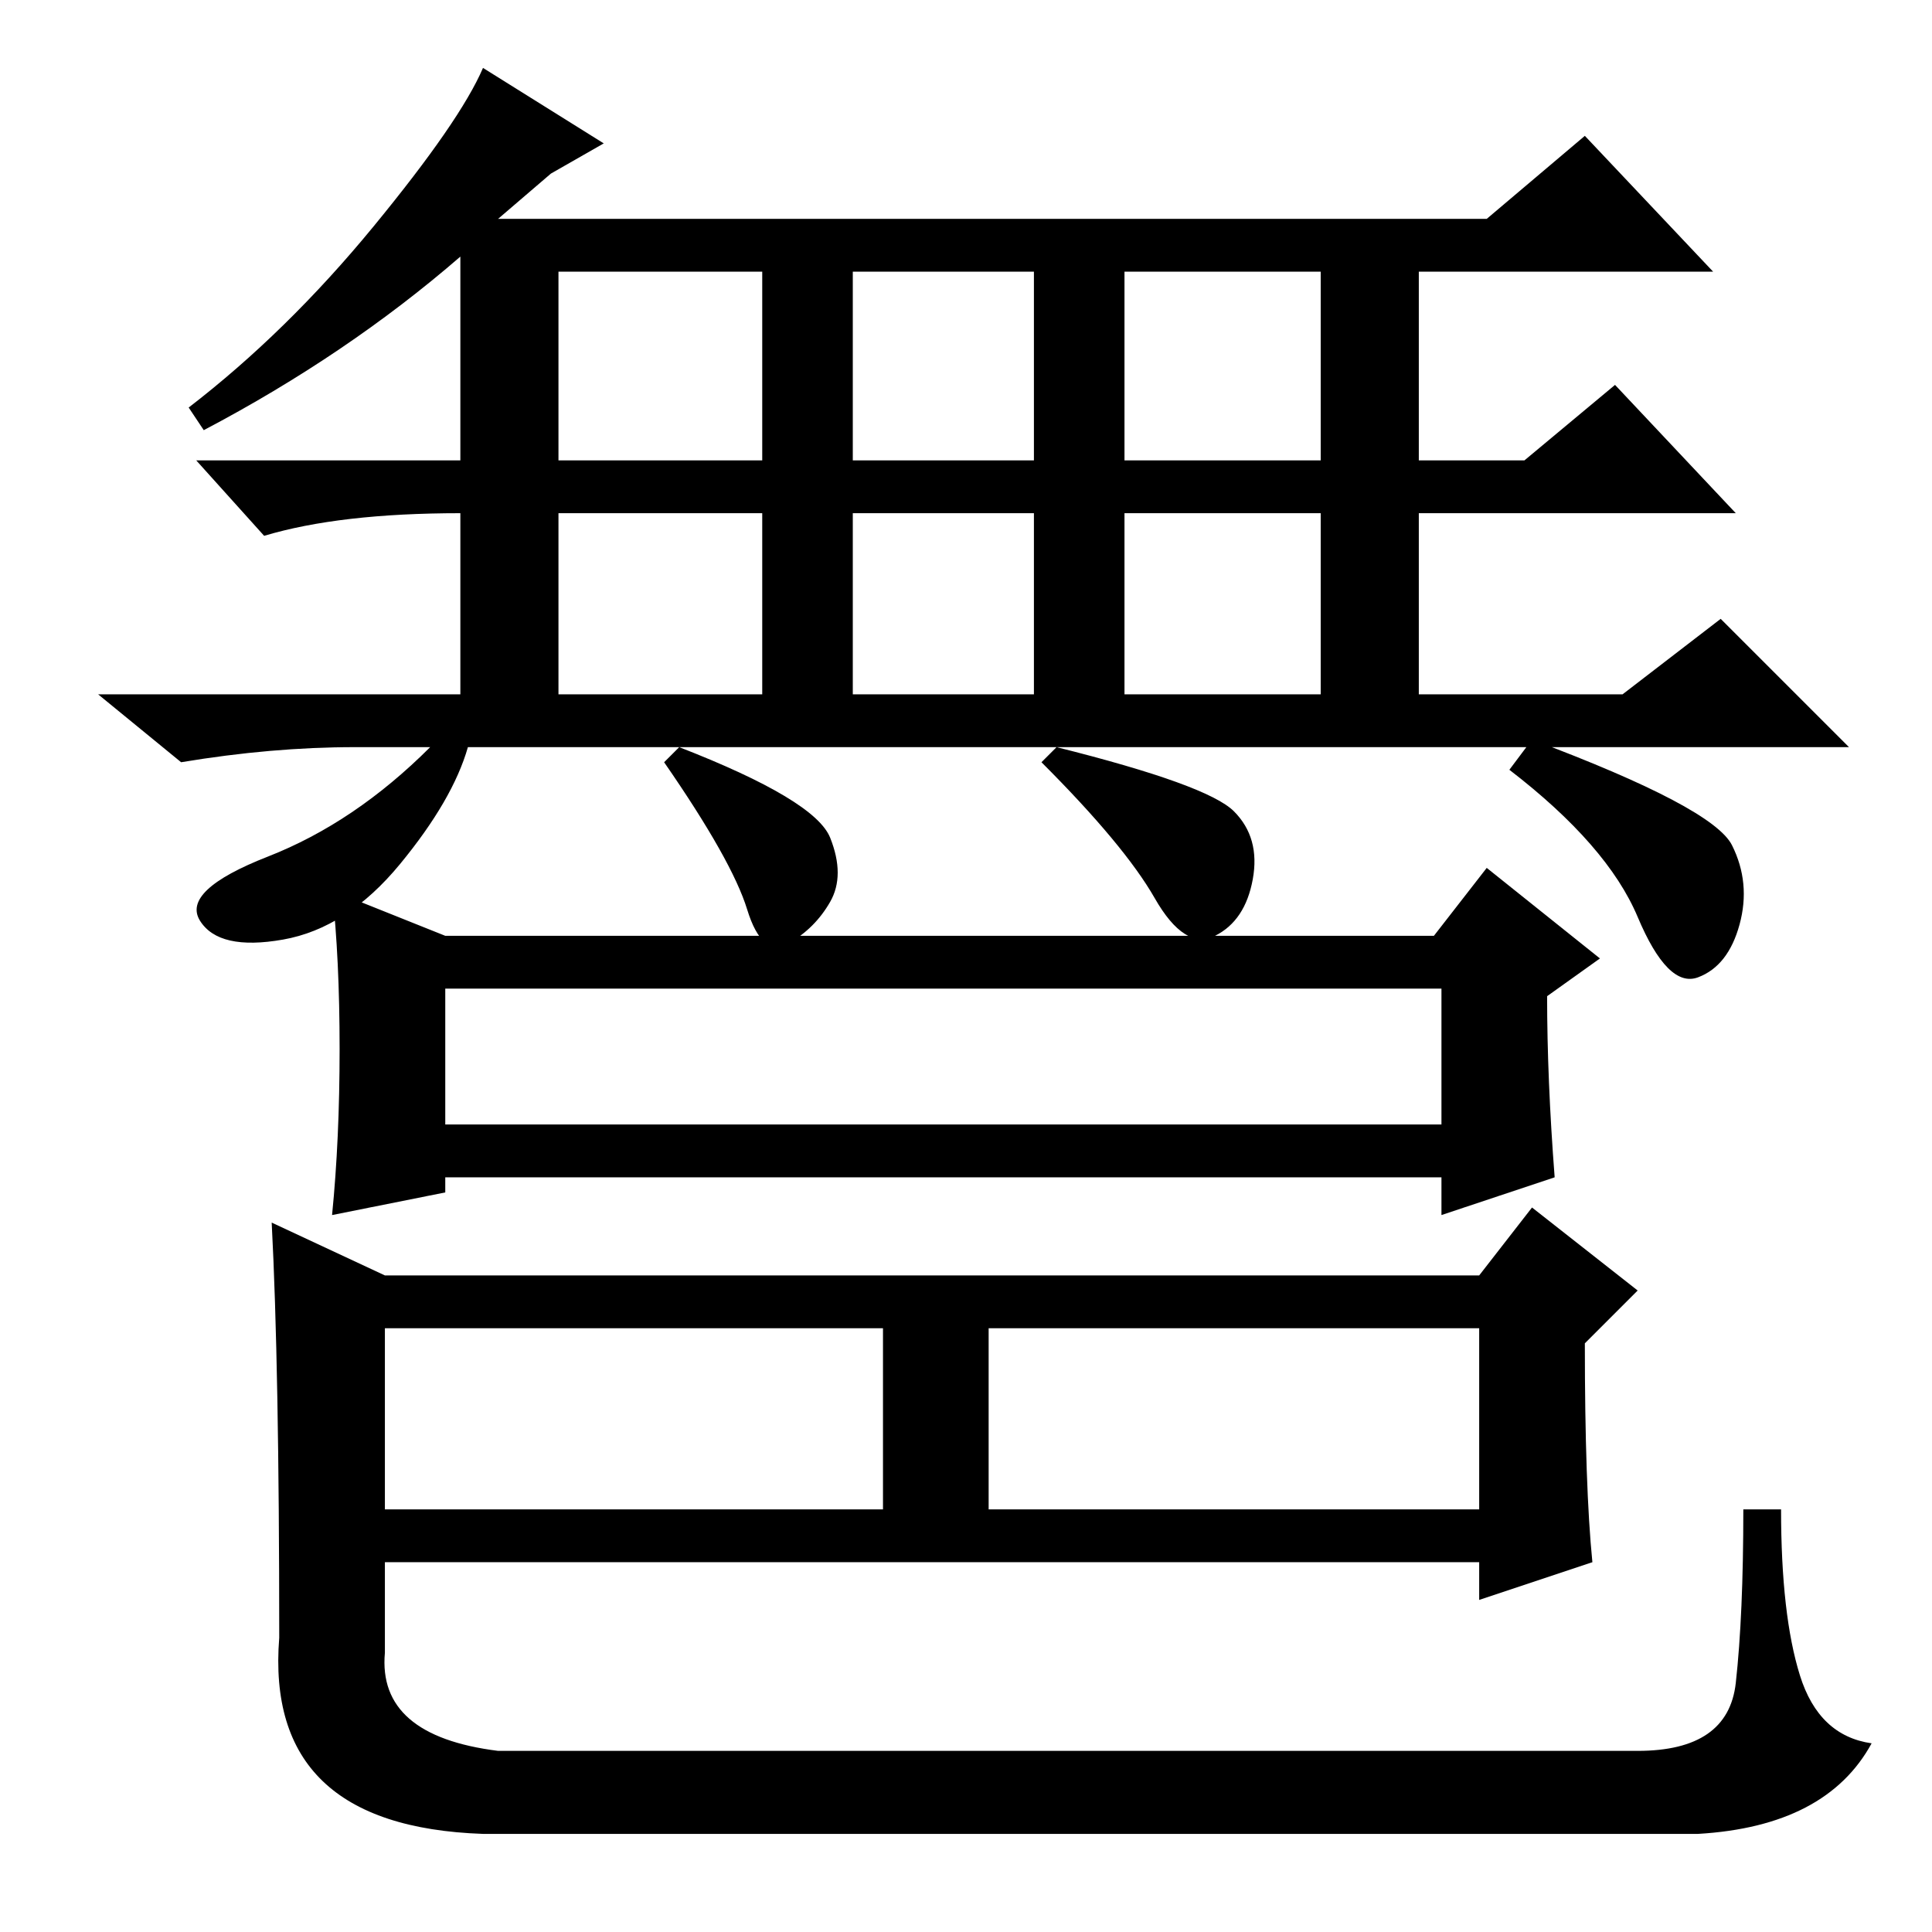 <?xml version="1.0" standalone="no"?>
<!DOCTYPE svg PUBLIC "-//W3C//DTD SVG 1.1//EN" "http://www.w3.org/Graphics/SVG/1.1/DTD/svg11.dtd" >
<svg xmlns="http://www.w3.org/2000/svg" xmlns:xlink="http://www.w3.org/1999/xlink" version="1.1" viewBox="0 -36 256 256">
  <g transform="matrix(1 0 0 -1 0 220)">
   <path fill="currentColor"
d="M66 227h131l13 11l17 -18h-39v-25h14l12 10l16 -17h-42v-24h27l13 10l17 -17h-198q-11 0 -23 -2l-11 9h48v24q-16 0 -26 -3l-9 10h35v27q-15 -13 -34 -23l-2 3q13 10 24.5 24t14.5 21l16 -10l-7 -4zM137 188h-24v-24h24v24zM175 188h-26v-24h26v24zM110 145q2 -5 0 -8.5
t-5.5 -5.5t-5.5 4.5t-11 19.5l2 2q18 -7 20 -12zM163.5 148.5q3.5 -3.5 2.5 -9t-5 -7.5t-8 5t-15 18l2 2q20 -5 23.5 -8.5zM229.5 144q2.5 -5 1 -10.5t-5.5 -7t-8 8t-17 19.5l3 4q24 -9 26.5 -14zM53 141.5q-7 -8.5 -15.5 -10t-11 2.5t9 8.5t21.5 14.5h5q-2 -7 -9 -15.5z
M101 220h-27v-25h27v25zM137 220h-24v-25h24v25zM175 220h-26v-25h26v25zM101 188h-27v-24h27v24zM59 107h132v18h-132v-18zM45 117q0 12 -1 21l15 -6h131l7 9l15 -12l-7 -5q0 -11 1 -24l-15 -5v5h-132v-2l-15 -3q1 10 1 22zM51 56h66v24h-66v-24zM131 56h65v24h-65v-24z
M211 49l-15 -5v5h-145v-12q-1 -11 15 -13h151q12 0 13 9t1 23h5q0 -14 2.5 -22t9.5 -9q-6 -11 -23 -12h-161q-29 1 -27 26q0 36 -1 55l15 -7h145l7 9l14 -11l-7 -7q0 -19 1 -29z" />
  </g>

</svg>
